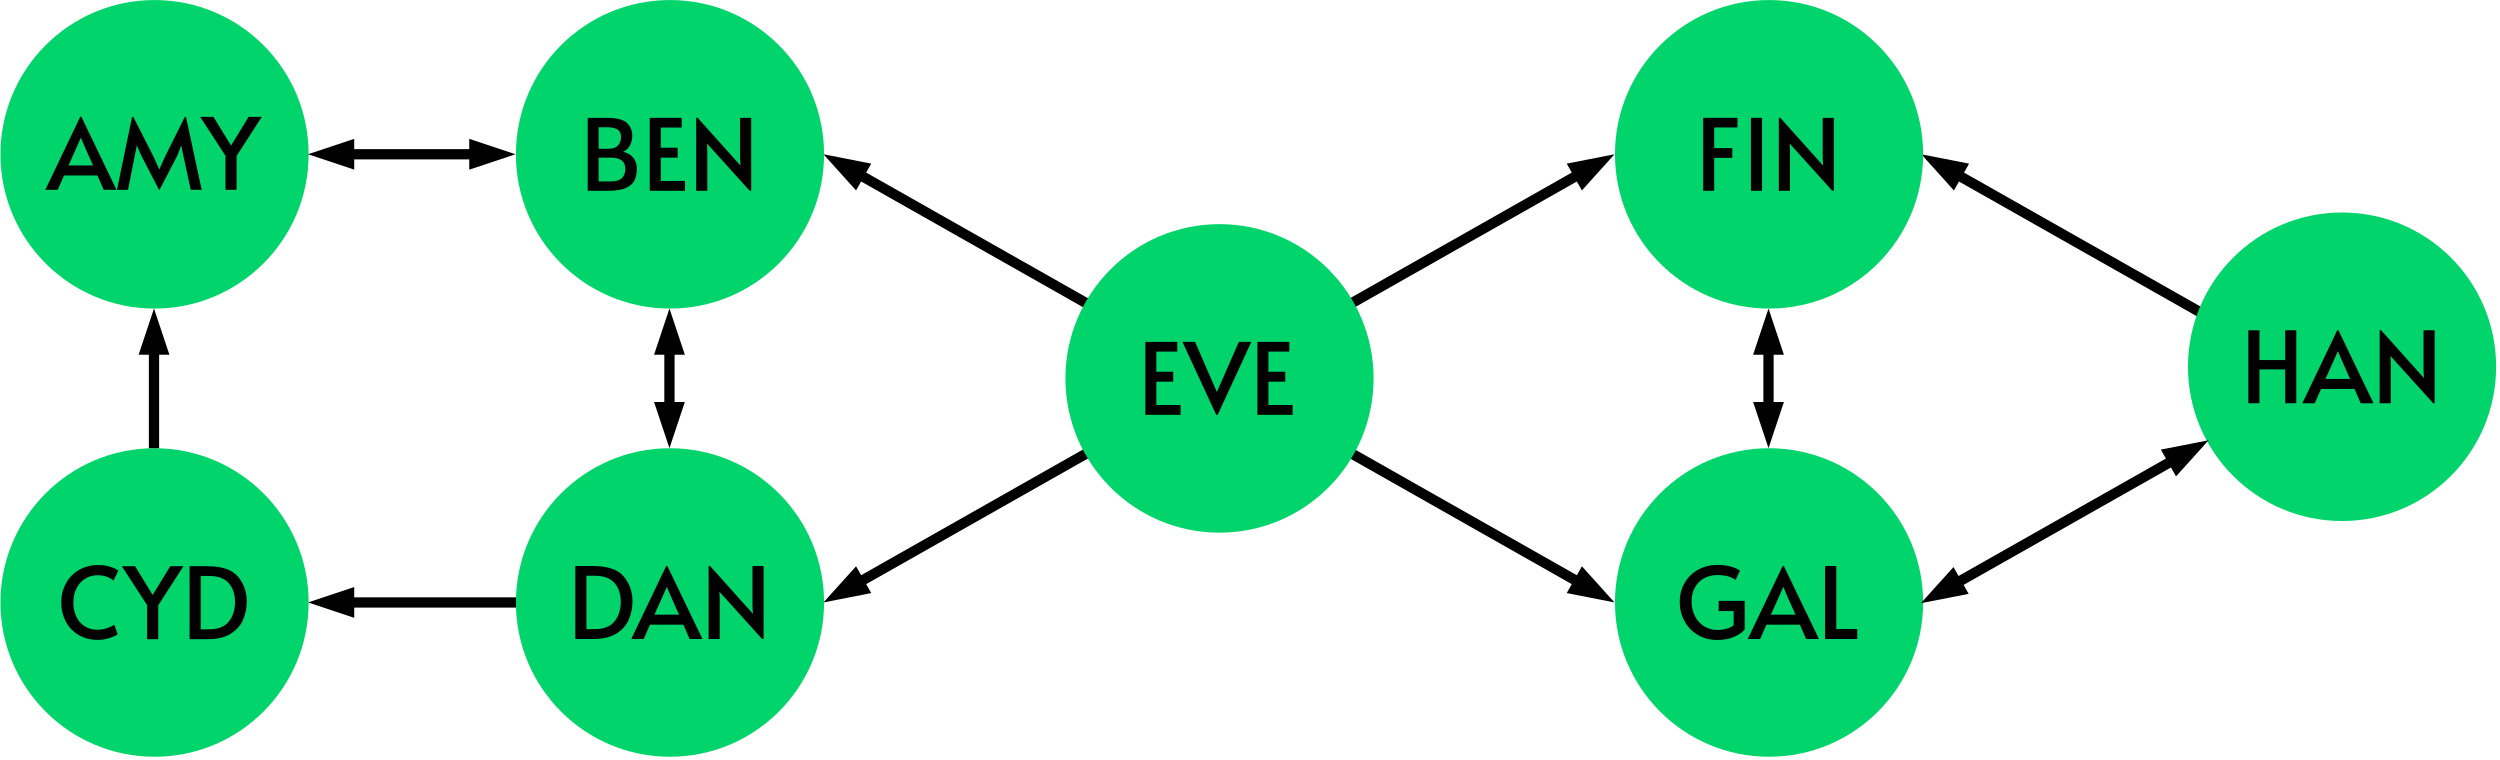 <?xml version="1.0" encoding="UTF-8" standalone="no"?>
<!DOCTYPE svg PUBLIC "-//W3C//DTD SVG 1.1//EN" "http://www.w3.org/Graphics/SVG/1.1/DTD/svg11.dtd">
<svg width="100%" height="100%" viewBox="0 0 487 148" version="1.1" xmlns="http://www.w3.org/2000/svg" xmlns:xlink="http://www.w3.org/1999/xlink" xml:space="preserve" xmlns:serif="http://www.serif.com/" style="fill-rule:evenodd;clip-rule:evenodd;stroke-linejoin:round;stroke-miterlimit:1.5;">
    <g transform="matrix(1,0,0,1,-183.875,-158.298)">
        <g transform="matrix(0.951,-0.204,0.16,0.968,-2.933,119.802)">
            <g transform="matrix(1.015,0.214,-0.168,0.998,183.204,78.338)">
                <path d="M380.861,37.093L374.505,30.05L383.816,31.871L380.861,37.093Z"/>
                <path d="M430.586,61.779C430.586,61.779 395.404,41.874 380.772,33.595" style="fill:none;stroke:black;stroke-width:2px;"/>
            </g>
        </g>
        <g transform="matrix(1,-0,-0,1,183.875,158.298)">
            <path d="M69,120.357L60,117.357L69,114.357L69,120.357Z"/>
            <path d="M100.409,117.357L67.2,117.357" style="fill:none;stroke:black;stroke-width:2px;stroke-linecap:square;"/>
        </g>
        <g transform="matrix(1,0,0,1,-67.78,-69.56)">
            <g transform="matrix(0.799,0,0,0.8,50.674,45.579)">
                <circle cx="289.219" cy="265.422" r="37.564" style="fill:rgb(0,212,106);"/>
            </g>
            <g transform="matrix(1,0,0,1,-2.718,-2.196)">
                <g transform="matrix(19.334,0,0,19.334,263.514,267.024)">
                    <path d="M0.347,-0.736L0.701,-0L0.572,-0L0.509,-0.144L0.172,-0.144L0.109,-0L-0.016,-0L0.336,-0.736L0.347,-0.736ZM0.297,-0.423L0.217,-0.245L0.465,-0.245L0.386,-0.422L0.343,-0.523L0.341,-0.523L0.297,-0.423Z" style="fill-rule:nonzero;"/>
                </g>
                <g transform="matrix(19.334,0,0,19.334,276.758,267.024)">
                    <path d="M0.267,-0.343L0.221,-0.447L0.2,-0.343L0.132,-0L0.021,-0L0.173,-0.735L0.185,-0.735L0.387,-0.338L0.447,-0.205L0.507,-0.338L0.705,-0.735L0.716,-0.735L0.874,-0L0.764,-0L0.69,-0.343L0.668,-0.447L0.628,-0.343L0.45,-0L0.444,-0L0.267,-0.343Z" style="fill-rule:nonzero;"/>
                </g>
                <g transform="matrix(19.334,0,0,19.334,293.675,267.024)">
                    <path d="M0.239,-0.343L-0.016,-0.735L0.118,-0.735L0.295,-0.445L0.472,-0.735L0.605,-0.735L0.351,-0.341L0.351,-0L0.239,-0L0.239,-0.343Z" style="fill-rule:nonzero;"/>
                </g>
            </g>
        </g>
        <g transform="matrix(1,0,0,1,-67.78,17.747)">
            <g transform="matrix(0.799,0,0,0.8,50.674,45.579)">
                <circle cx="289.219" cy="265.422" r="37.564" style="fill:rgb(0,212,106);"/>
            </g>
            <g transform="matrix(1,0,0,1,-0.759,-1.963)">
                <g transform="matrix(19.334,0,0,19.334,263.514,267.024)">
                    <path d="M0.412,0.007C0.336,0.007 0.27,-0.01 0.215,-0.044C0.159,-0.078 0.116,-0.124 0.087,-0.181C0.058,-0.238 0.043,-0.3 0.043,-0.369C0.043,-0.442 0.059,-0.507 0.091,-0.564C0.122,-0.621 0.167,-0.666 0.224,-0.699C0.281,-0.731 0.346,-0.747 0.419,-0.747C0.452,-0.747 0.482,-0.744 0.511,-0.737C0.539,-0.729 0.562,-0.721 0.581,-0.713C0.6,-0.704 0.612,-0.696 0.618,-0.69L0.569,-0.59C0.528,-0.626 0.475,-0.644 0.41,-0.644C0.364,-0.644 0.322,-0.633 0.285,-0.61C0.248,-0.587 0.218,-0.555 0.197,-0.513C0.176,-0.471 0.165,-0.422 0.165,-0.367C0.165,-0.316 0.175,-0.27 0.194,-0.229C0.213,-0.188 0.24,-0.155 0.277,-0.131C0.314,-0.107 0.357,-0.095 0.408,-0.095C0.467,-0.095 0.523,-0.112 0.578,-0.145L0.611,-0.05C0.596,-0.037 0.57,-0.024 0.531,-0.012C0.492,0.001 0.452,0.007 0.412,0.007Z" style="fill-rule:nonzero;"/>
                </g>
                <g transform="matrix(19.334,0,0,19.334,276.449,267.024)">
                    <path d="M0.239,-0.343L-0.016,-0.735L0.118,-0.735L0.295,-0.445L0.472,-0.735L0.605,-0.735L0.351,-0.341L0.351,-0L0.239,-0L0.239,-0.343Z" style="fill-rule:nonzero;"/>
                </g>
                <g transform="matrix(19.334,0,0,19.334,287.836,267.024)">
                    <path d="M0.078,-0.735L0.255,-0.735C0.403,-0.735 0.507,-0.7 0.566,-0.63C0.624,-0.56 0.654,-0.477 0.654,-0.38C0.654,-0.313 0.641,-0.251 0.616,-0.194C0.591,-0.136 0.549,-0.09 0.491,-0.054C0.432,-0.018 0.356,-0 0.261,-0L0.078,-0L0.078,-0.735ZM0.273,-0.099C0.365,-0.099 0.432,-0.125 0.474,-0.178C0.515,-0.23 0.536,-0.296 0.536,-0.375C0.536,-0.452 0.515,-0.515 0.473,-0.564C0.431,-0.613 0.364,-0.637 0.273,-0.637L0.19,-0.637L0.19,-0.099L0.273,-0.099Z" style="fill-rule:nonzero;"/>
                </g>
            </g>
        </g>
        <g transform="matrix(1,0,0,1,32.629,17.747)">
            <g transform="matrix(0.799,0,0,0.8,50.674,45.579)">
                <circle cx="289.219" cy="265.422" r="37.564" style="fill:rgb(0,212,106);"/>
            </g>
            <g transform="matrix(1,0,0,1,-1.706,-2.001)">
                <g transform="matrix(19.334,0,0,19.334,263.514,267.024)">
                    <path d="M0.078,-0.735L0.255,-0.735C0.403,-0.735 0.507,-0.7 0.566,-0.63C0.624,-0.56 0.654,-0.477 0.654,-0.38C0.654,-0.313 0.641,-0.251 0.616,-0.194C0.591,-0.136 0.549,-0.09 0.491,-0.054C0.432,-0.018 0.356,-0 0.261,-0L0.078,-0L0.078,-0.735ZM0.273,-0.099C0.365,-0.099 0.432,-0.125 0.474,-0.178C0.515,-0.23 0.536,-0.296 0.536,-0.375C0.536,-0.452 0.515,-0.515 0.473,-0.564C0.431,-0.613 0.364,-0.637 0.273,-0.637L0.19,-0.637L0.19,-0.099L0.273,-0.099Z" style="fill-rule:nonzero;"/>
                </g>
                <g transform="matrix(19.334,0,0,19.334,276.236,267.024)">
                    <path d="M0.347,-0.736L0.701,-0L0.572,-0L0.509,-0.144L0.172,-0.144L0.109,-0L-0.016,-0L0.336,-0.736L0.347,-0.736ZM0.297,-0.423L0.217,-0.245L0.465,-0.245L0.386,-0.422L0.343,-0.523L0.341,-0.523L0.297,-0.423Z" style="fill-rule:nonzero;"/>
                </g>
                <g transform="matrix(19.334,0,0,19.334,289.48,267.024)">
                    <path d="M0.187,-0.476L0.19,-0.396L0.19,-0L0.078,-0L0.078,-0.736L0.092,-0.736L0.524,-0.254L0.52,-0.338L0.52,-0.735L0.632,-0.735L0.632,-0L0.617,-0L0.187,-0.476Z" style="fill-rule:nonzero;"/>
                </g>
            </g>
        </g>
        <g transform="matrix(1,-0,-0,1,183.875,158.298)">
            <path d="M166.761,110.31L160.409,117.357L169.718,115.53L166.761,110.31Z"/>
            <path d="M305.196,31.876L314.505,30.05L308.154,37.097L305.196,31.876Z"/>
            <path d="M166.673,113.808C191.567,99.703 283.347,47.704 308.241,33.599" style="fill:none;stroke:black;stroke-width:2px;stroke-linecap:round;"/>
        </g>
        <g transform="matrix(1,0,0,1,246.725,-69.56)">
            <g transform="matrix(0.799,0,0,0.8,50.674,45.579)">
                <circle cx="289.219" cy="265.422" r="37.564" style="fill:rgb(0,212,106);"/>
            </g>
            <g transform="matrix(1,0,0,1,3.93,-2.001)">
                <g transform="matrix(19.334,0,0,19.334,263.514,267.024)">
                    <path d="M0.077,-0.735L0.422,-0.735L0.422,-0.638L0.188,-0.638L0.188,-0.43L0.37,-0.43L0.37,-0.332L0.188,-0.332L0.188,-0L0.077,-0L0.077,-0.735Z" style="fill-rule:nonzero;"/>
                </g>
                <g transform="matrix(19.334,0,0,19.334,272.543,267.024)">
                    <rect x="0.091" y="-0.735" width="0.112" height="0.735" style="fill-rule:nonzero;"/>
                </g>
                <g transform="matrix(19.334,0,0,19.334,278.227,267.024)">
                    <path d="M0.187,-0.476L0.19,-0.396L0.19,-0L0.078,-0L0.078,-0.736L0.092,-0.736L0.524,-0.254L0.52,-0.338L0.52,-0.735L0.632,-0.735L0.632,-0L0.617,-0L0.187,-0.476Z" style="fill-rule:nonzero;"/>
                </g>
            </g>
        </g>
        <g transform="matrix(1,-0,-0,1,183.875,158.298)">
            <path d="M33,69.1L30,60.1L27,69.1L33,69.1Z"/>
            <path d="M30,67.3L30,87.307" style="fill:none;stroke:black;stroke-width:2px;"/>
        </g>
        <g transform="matrix(1,0,0,1,246.725,17.747)">
            <g transform="matrix(0.799,0,0,0.8,50.674,45.579)">
                <circle cx="289.219" cy="265.422" r="37.564" style="fill:rgb(0,212,106);"/>
            </g>
            <g transform="matrix(1,0,0,1,0.025,-2.001)">
                <g transform="matrix(19.334,0,0,19.334,263.514,267.024)">
                    <path d="M0.421,0.01C0.348,0.01 0.283,-0.007 0.226,-0.04C0.169,-0.073 0.124,-0.119 0.092,-0.178C0.059,-0.236 0.043,-0.301 0.043,-0.374C0.043,-0.445 0.059,-0.508 0.092,-0.565C0.125,-0.622 0.17,-0.666 0.228,-0.698C0.286,-0.73 0.351,-0.746 0.424,-0.746C0.463,-0.746 0.499,-0.743 0.531,-0.736C0.562,-0.729 0.588,-0.721 0.608,-0.712C0.628,-0.703 0.642,-0.695 0.649,-0.688L0.605,-0.594C0.564,-0.627 0.503,-0.644 0.422,-0.644C0.369,-0.644 0.322,-0.632 0.283,-0.609C0.244,-0.586 0.214,-0.554 0.193,-0.514C0.172,-0.474 0.162,-0.429 0.162,-0.38C0.162,-0.324 0.173,-0.274 0.196,-0.23C0.218,-0.186 0.249,-0.152 0.289,-0.128C0.328,-0.103 0.373,-0.091 0.423,-0.091C0.454,-0.091 0.484,-0.095 0.513,-0.103C0.542,-0.11 0.566,-0.122 0.586,-0.139L0.586,-0.281L0.435,-0.281L0.435,-0.384L0.697,-0.384L0.697,-0.096C0.673,-0.066 0.637,-0.041 0.589,-0.021C0.54,-0 0.484,0.01 0.421,0.01Z" style="fill-rule:nonzero;"/>
                </g>
                <g transform="matrix(19.334,0,0,19.334,277.899,267.024)">
                    <path d="M0.347,-0.736L0.701,-0L0.572,-0L0.509,-0.144L0.172,-0.144L0.109,-0L-0.016,-0L0.336,-0.736L0.347,-0.736ZM0.297,-0.423L0.217,-0.245L0.465,-0.245L0.386,-0.422L0.343,-0.523L0.341,-0.523L0.297,-0.423Z" style="fill-rule:nonzero;"/>
                </g>
                <g transform="matrix(19.334,0,0,19.334,291.142,267.024)">
                    <path d="M0.078,-0.735L0.191,-0.735L0.191,-0.1L0.402,-0.1L0.402,-0L0.078,-0L0.078,-0.735Z" style="fill-rule:nonzero;"/>
                </g>
            </g>
        </g>
        <g transform="matrix(1,0,0,1,358.345,-28.174)">
            <g transform="matrix(0.799,0,0,0.8,50.674,45.579)">
                <circle cx="289.219" cy="265.422" r="37.564" style="fill:rgb(0,212,106);"/>
            </g>
            <g transform="matrix(1,0,0,1,-1.493,-2.001)">
                <g transform="matrix(19.334,0,0,19.334,263.514,267.024)">
                    <path d="M0.077,-0.735L0.189,-0.735L0.189,-0.435L0.448,-0.435L0.448,-0.735L0.56,-0.735L0.56,-0L0.448,-0L0.448,-0.341L0.189,-0.341L0.189,-0L0.077,-0L0.077,-0.735Z" style="fill-rule:nonzero;"/>
                </g>
                <g transform="matrix(19.334,0,0,19.334,275.83,267.024)">
                    <path d="M0.347,-0.736L0.701,-0L0.572,-0L0.509,-0.144L0.172,-0.144L0.109,-0L-0.016,-0L0.336,-0.736L0.347,-0.736ZM0.297,-0.423L0.217,-0.245L0.465,-0.245L0.386,-0.422L0.343,-0.523L0.341,-0.523L0.297,-0.423Z" style="fill-rule:nonzero;"/>
                </g>
                <g transform="matrix(19.334,0,0,19.334,289.074,267.024)">
                    <path d="M0.187,-0.476L0.19,-0.396L0.19,-0L0.078,-0L0.078,-0.736L0.092,-0.736L0.524,-0.254L0.52,-0.338L0.52,-0.735L0.632,-0.735L0.632,-0L0.617,-0L0.187,-0.476Z" style="fill-rule:nonzero;"/>
                </g>
            </g>
        </g>
        <g transform="matrix(1,0,0,1,32.629,-69.56)">
            <g transform="matrix(0.799,0,0,0.8,50.674,45.579)">
                <circle cx="289.219" cy="265.422" r="37.564" style="fill:rgb(0,212,106);"/>
            </g>
            <g transform="matrix(1,0,0,1,0.711,-2.001)">
                <g transform="matrix(19.334,0,0,19.334,263.514,267.024)">
                    <path d="M0.078,-0.735L0.265,-0.735C0.37,-0.735 0.44,-0.717 0.475,-0.682C0.51,-0.647 0.527,-0.604 0.527,-0.554C0.527,-0.521 0.52,-0.489 0.505,-0.46C0.49,-0.43 0.467,-0.408 0.435,-0.393C0.482,-0.381 0.517,-0.36 0.54,-0.33C0.562,-0.3 0.573,-0.265 0.573,-0.224C0.573,-0.181 0.566,-0.144 0.553,-0.112C0.54,-0.08 0.512,-0.053 0.47,-0.032C0.428,-0.011 0.367,-0 0.288,-0L0.078,-0L0.078,-0.735ZM0.283,-0.423C0.33,-0.423 0.364,-0.435 0.384,-0.458C0.404,-0.481 0.414,-0.51 0.414,-0.545C0.414,-0.608 0.369,-0.64 0.278,-0.64L0.188,-0.64L0.188,-0.423L0.283,-0.423ZM0.303,-0.094C0.364,-0.094 0.405,-0.106 0.426,-0.131C0.447,-0.155 0.457,-0.186 0.457,-0.223C0.457,-0.258 0.445,-0.286 0.421,-0.305C0.397,-0.324 0.361,-0.334 0.312,-0.334L0.188,-0.334L0.188,-0.094L0.303,-0.094Z" style="fill-rule:nonzero;"/>
                </g>
                <g transform="matrix(19.334,0,0,19.334,275.617,267.024)">
                    <path d="M0.077,-0.735L0.399,-0.735L0.399,-0.637L0.188,-0.637L0.188,-0.434L0.358,-0.434L0.358,-0.334L0.188,-0.334L0.188,-0.099L0.432,-0.099L0.432,-0L0.077,-0L0.077,-0.735Z" style="fill-rule:nonzero;"/>
                </g>
                <g transform="matrix(19.334,0,0,19.334,284.646,267.024)">
                    <path d="M0.187,-0.476L0.19,-0.396L0.19,-0L0.078,-0L0.078,-0.736L0.092,-0.736L0.524,-0.254L0.52,-0.338L0.52,-0.735L0.632,-0.735L0.632,-0L0.617,-0L0.187,-0.476Z" style="fill-rule:nonzero;"/>
                </g>
            </g>
        </g>
        <g transform="matrix(1,-0,-0,1,183.875,158.298)">
            <path d="M69,27.05L60,30.05L69,33.05L69,27.05Z"/>
            <path d="M91.409,27.05L100.409,30.05L91.409,33.05L91.409,27.05Z"/>
            <path d="M67.2,30.05L93.209,30.05" style="fill:none;stroke:black;stroke-width:2px;stroke-linecap:round;"/>
        </g>
        <g transform="matrix(1,-0,-0,1,183.875,158.298)">
            <path d="M133.409,69.1L130.409,60.1L127.409,69.1L133.409,69.1Z"/>
            <path d="M133.409,78.307L130.409,87.307L127.409,78.307L133.409,78.307Z"/>
            <path d="M130.409,67.3L130.409,80.107" style="fill:none;stroke:black;stroke-width:2px;stroke-linecap:round;"/>
        </g>
        <g transform="matrix(1,-0,-0,1,183.875,158.298)">
            <path d="M347.505,69.1L344.505,60.1L341.505,69.1L347.505,69.1Z"/>
            <path d="M347.505,78.307L344.505,87.307L341.505,78.307L347.505,78.307Z"/>
            <path d="M344.505,67.3L344.505,80.107" style="fill:none;stroke:black;stroke-width:2px;stroke-linecap:round;"/>
        </g>
        <g transform="matrix(0.951,0.204,-0.16,0.968,71.153,-104.788)">
            <g transform="matrix(1.015,-0.214,0.168,0.998,158.511,238.525)">
                <path d="M380.861,110.314L374.505,117.357L383.816,115.536L380.861,110.314Z"/>
                <path d="M421.276,87.448L430.586,85.628L424.23,92.671L421.276,87.448Z"/>
                <path d="M380.772,113.811C391.563,107.706 413.529,95.278 424.32,89.173" style="fill:none;stroke:black;stroke-width:2px;stroke-linecap:round;"/>
            </g>
        </g>
        <g transform="matrix(1,-0,-0,1,183.875,158.298)">
            <path d="M305.196,115.53L314.505,117.357L308.154,110.31L305.196,115.53Z"/>
            <path d="M166.761,37.097L160.409,30.05L169.718,31.876L166.761,37.097Z"/>
            <path d="M308.241,113.808C283.347,99.703 191.567,47.704 166.673,33.599" style="fill:none;stroke:black;stroke-width:2px;stroke-linecap:round;"/>
        </g>
        <g transform="matrix(1,0,0,1,139.677,-25.906)">
            <g transform="matrix(0.799,0,0,0.8,50.674,45.579)">
                <circle cx="289.219" cy="265.422" r="37.564" style="fill:rgb(0,212,106);"/>
            </g>
            <g transform="matrix(1,0,0,1,2.306,-2.011)">
                <g transform="matrix(19.334,0,0,19.334,263.514,267.024)">
                    <path d="M0.077,-0.735L0.399,-0.735L0.399,-0.637L0.188,-0.637L0.188,-0.434L0.358,-0.434L0.358,-0.334L0.188,-0.334L0.188,-0.099L0.432,-0.099L0.432,-0L0.077,-0L0.077,-0.735Z" style="fill-rule:nonzero;"/>
                </g>
                <g transform="matrix(19.334,0,0,19.334,272.543,267.024)">
                    <path d="M-0.016,-0.735L0.111,-0.735L0.331,-0.23L0.552,-0.735L0.678,-0.735L0.339,-0L0.324,-0L-0.016,-0.735Z" style="fill-rule:nonzero;"/>
                </g>
                <g transform="matrix(19.334,0,0,19.334,285.342,267.024)">
                    <path d="M0.077,-0.735L0.399,-0.735L0.399,-0.637L0.188,-0.637L0.188,-0.434L0.358,-0.434L0.358,-0.334L0.188,-0.334L0.188,-0.099L0.432,-0.099L0.432,-0L0.077,-0L0.077,-0.735Z" style="fill-rule:nonzero;"/>
                </g>
            </g>
        </g>
    </g>
</svg>
